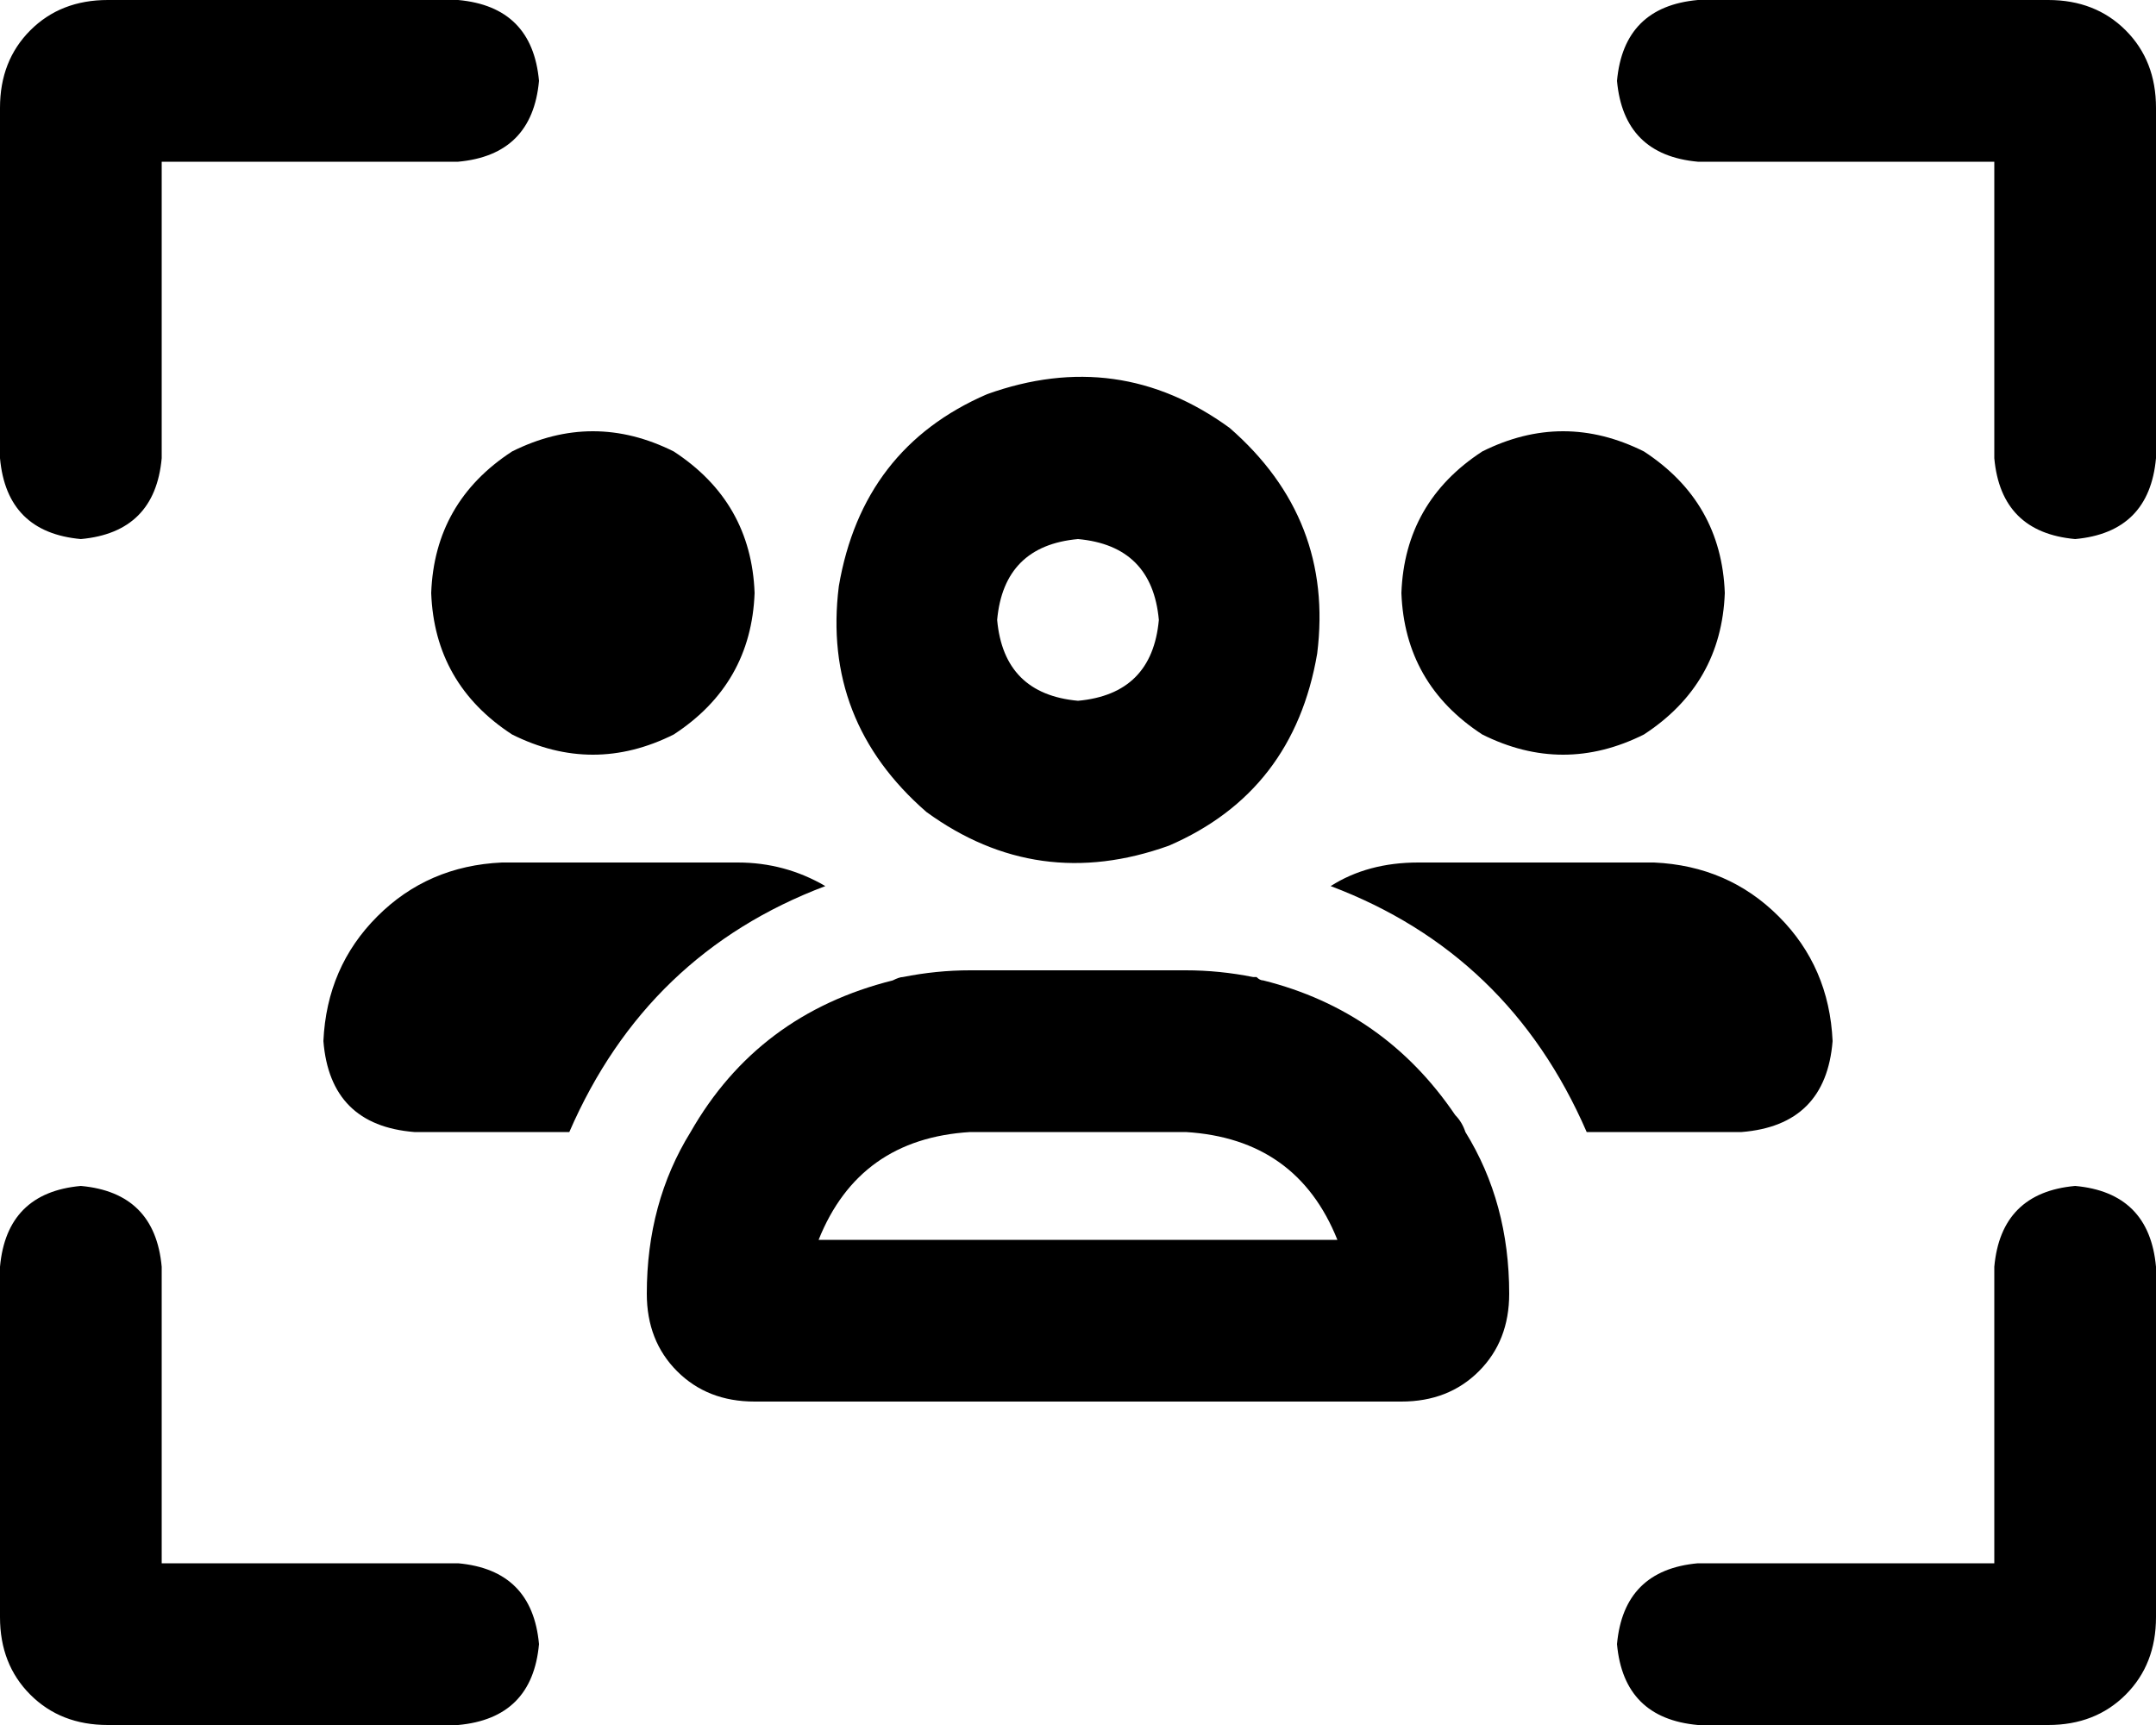 <svg xmlns="http://www.w3.org/2000/svg" viewBox="0 0 640 512">
    <path d="M 48 48 L 48 136 Q 46 158 24 160 Q 2 158 0 136 L 0 32 Q 0 18 9 9 Q 18 0 32 0 L 136 0 Q 158 2 160 24 Q 158 46 136 48 L 48 48 L 48 48 Z M 592 48 L 504 48 Q 482 46 480 24 Q 482 2 504 0 L 608 0 Q 622 0 631 9 Q 640 18 640 32 L 640 136 Q 638 158 616 160 Q 594 158 592 136 L 592 48 L 592 48 Z M 136 464 Q 158 466 160 488 Q 158 510 136 512 L 32 512 Q 18 512 9 503 Q 0 494 0 480 L 0 376 Q 2 354 24 352 Q 46 354 48 376 L 48 464 L 136 464 L 136 464 Z M 592 464 L 592 376 Q 594 354 616 352 Q 638 354 640 376 L 640 480 Q 640 494 631 503 Q 622 512 608 512 L 504 512 Q 482 510 480 488 Q 482 466 504 464 L 592 464 L 592 464 Z M 320 208 Q 342 206 344 184 Q 342 162 320 160 Q 298 162 296 184 Q 298 206 320 208 L 320 208 Z M 268 290 Q 278 288 288 288 L 320 288 L 352 288 Q 362 288 372 290 Q 372 290 373 290 Q 374 291 375 291 Q 411 300 432 331 Q 434 333 435 336 Q 448 357 448 384 Q 448 398 439 407 Q 430 416 416 416 L 224 416 Q 210 416 201 407 Q 192 398 192 384 Q 192 357 205 336 Q 225 301 265 291 Q 267 290 268 290 Q 268 290 268 290 L 268 290 Z M 365 127 Q 396 154 391 194 Q 384 235 347 251 Q 308 265 275 241 Q 244 214 249 174 Q 256 133 293 117 Q 332 103 365 127 L 365 127 Z M 397 368 Q 385 338 352 336 L 288 336 Q 255 338 243 368 L 397 368 L 397 368 Z M 128 176 Q 129 149 152 134 Q 176 122 200 134 Q 223 149 224 176 Q 223 203 200 218 Q 176 230 152 218 Q 129 203 128 176 L 128 176 Z M 96 309 Q 97 287 112 272 L 112 272 Q 127 257 149 256 L 219 256 Q 233 256 245 263 Q 192 283 169 336 L 123 336 Q 98 334 96 309 L 96 309 Z M 471 336 Q 448 283 395 263 Q 406 256 421 256 L 491 256 Q 513 257 528 272 Q 543 287 544 309 Q 542 334 517 336 L 471 336 L 471 336 Z M 416 176 Q 417 149 440 134 Q 464 122 488 134 Q 511 149 512 176 Q 511 203 488 218 Q 464 230 440 218 Q 417 203 416 176 L 416 176 Z"/>
</svg>
